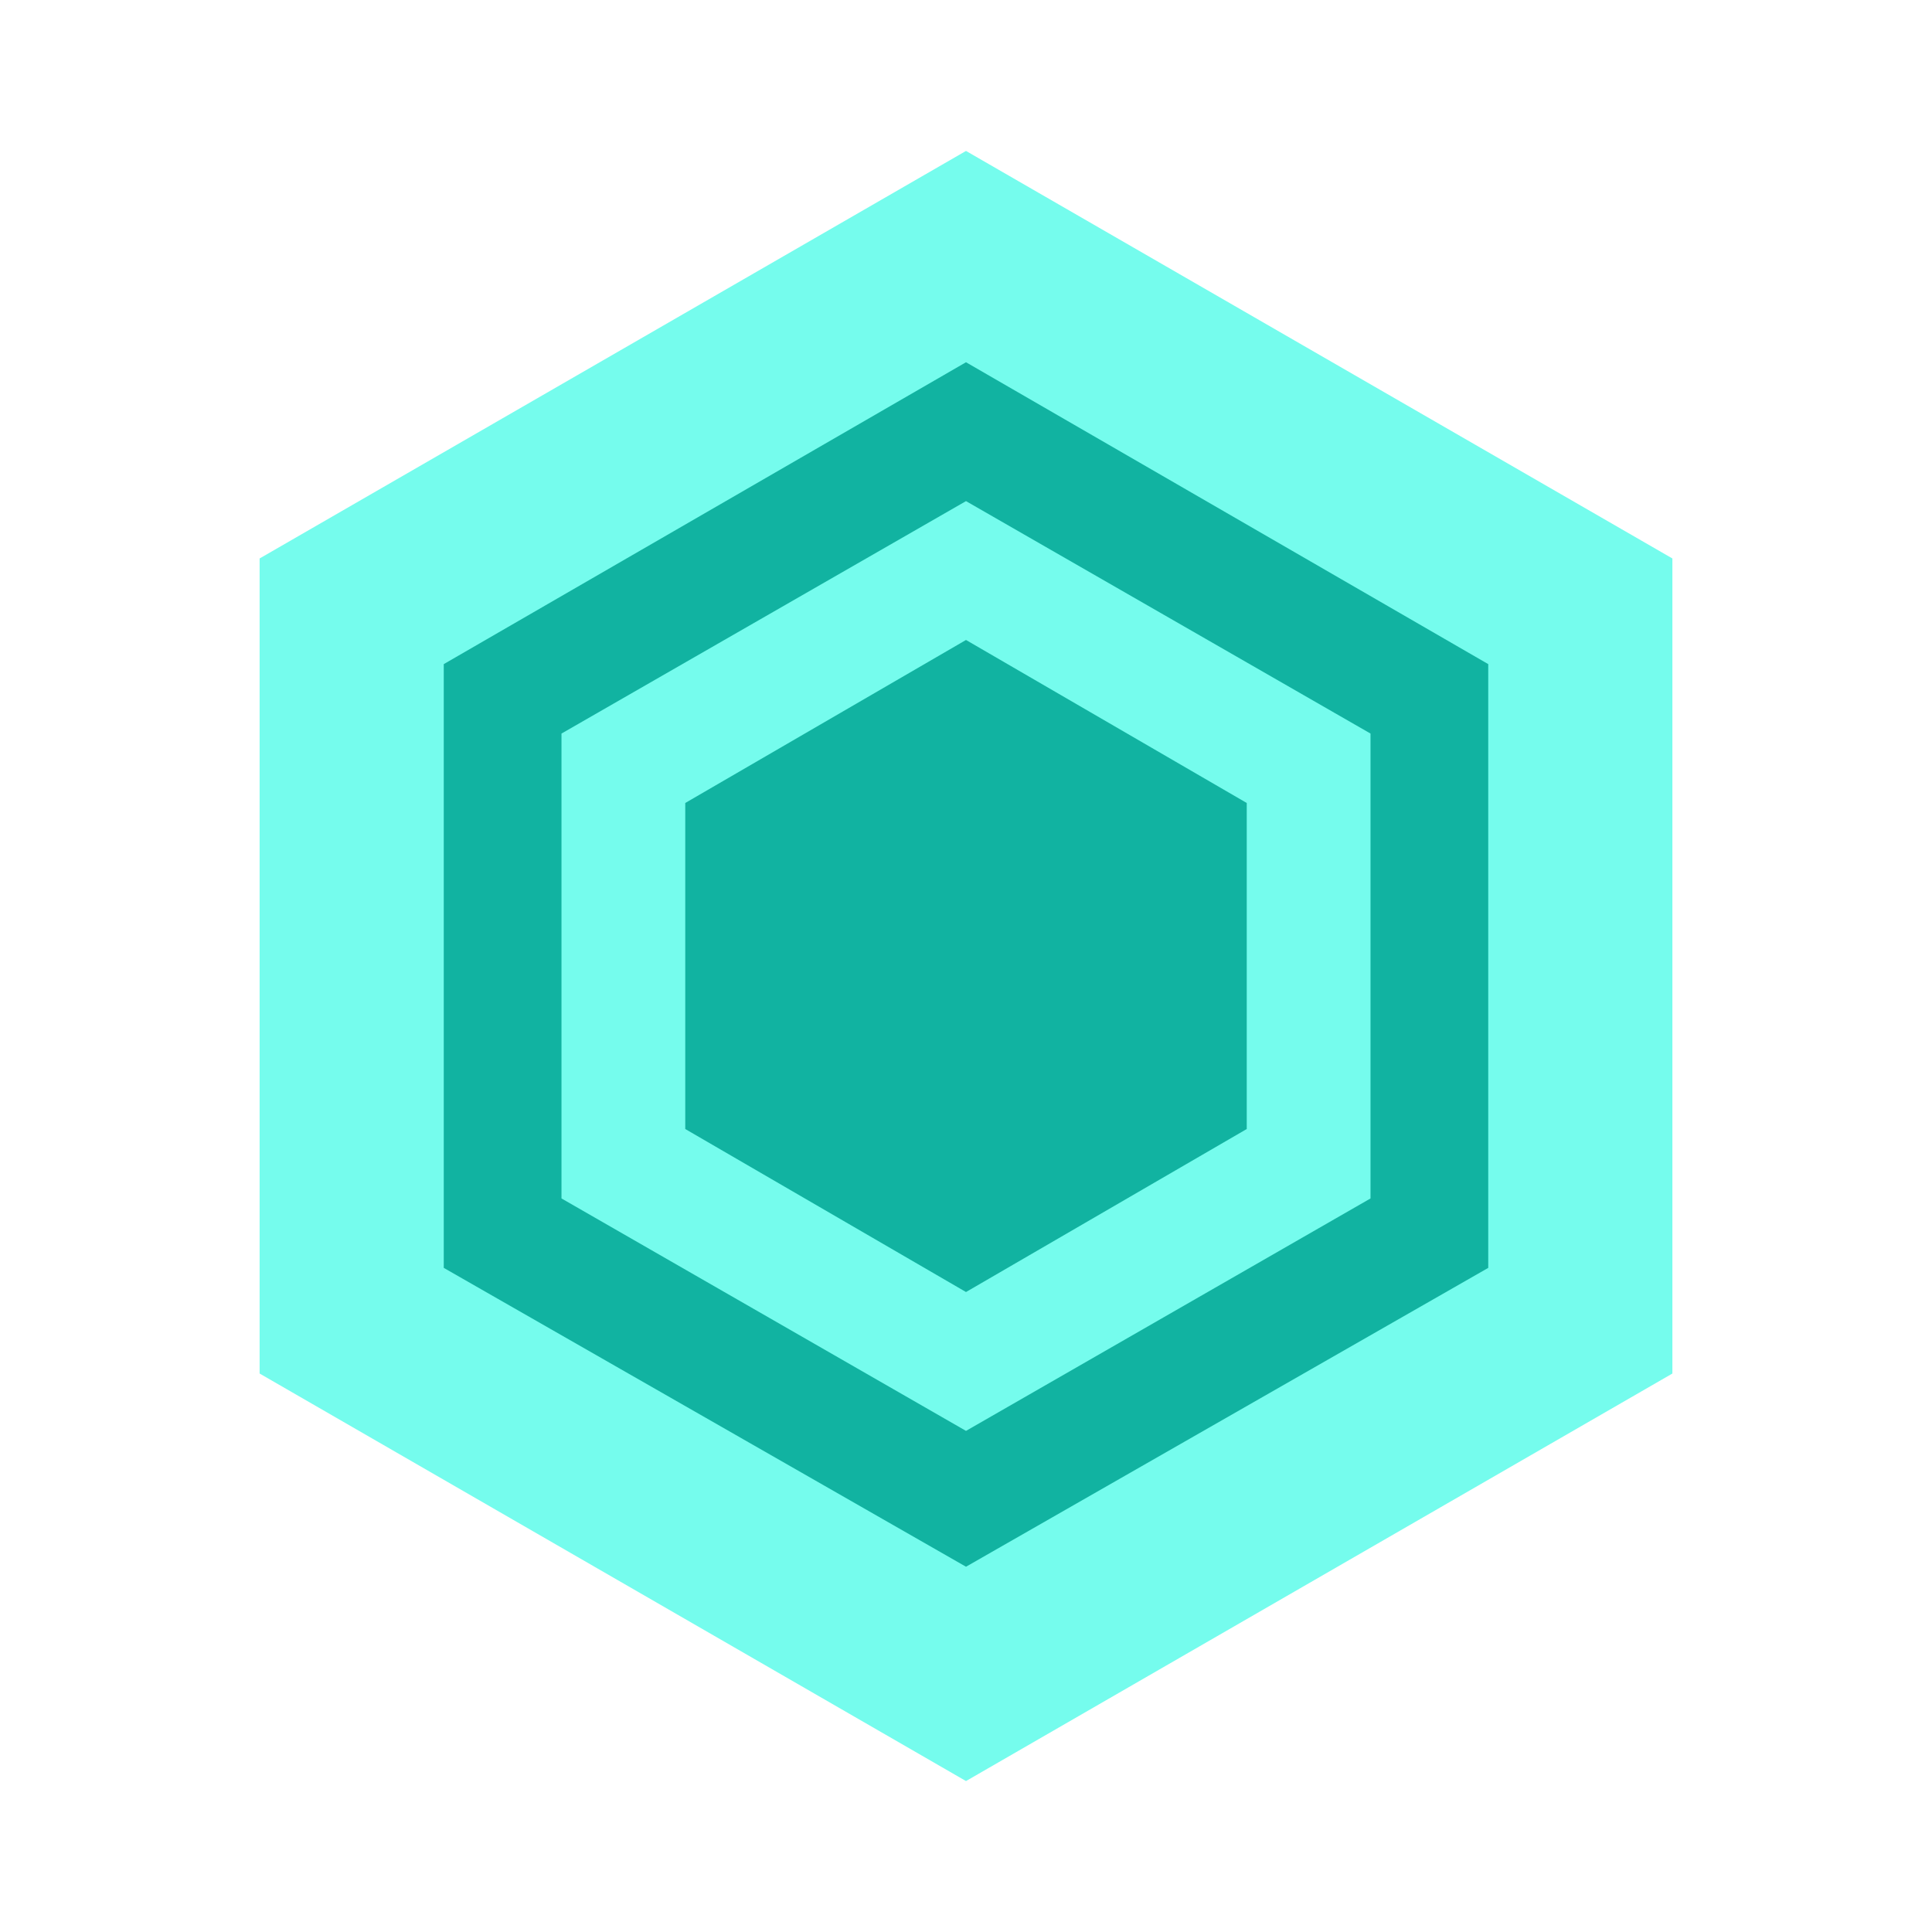 <svg xmlns="http://www.w3.org/2000/svg" viewBox="0 0 64 64">
	<style>
		.c0      { fill: #11b3a1; }
		.p1, .p2 { fill: #75fced; }
		g        { filter: drop-shadow(2px 2px 4px #000000) }
	</style>
	<g>
		<circle class="c0" cx="32" cy="32" r="21.591" />
		<path class="p1" d="M18.6,24.3v15.4L32,47.4l13.4-7.7V24.3L32,16.6L18.6,24.3z M41.3,37.4L32,42.8l-9.3-5.4V26.6l9.3-5.4l9.3,5.4 V37.4z" />
		<path class="p2" d="M32,5L8.6,18.5v27L32,59l23.4-13.5v-27L32,5z M49.3,42L32,51.9L14.7,42V22l17.3-10l17.3,10V42z" />
	</g>
</svg>
